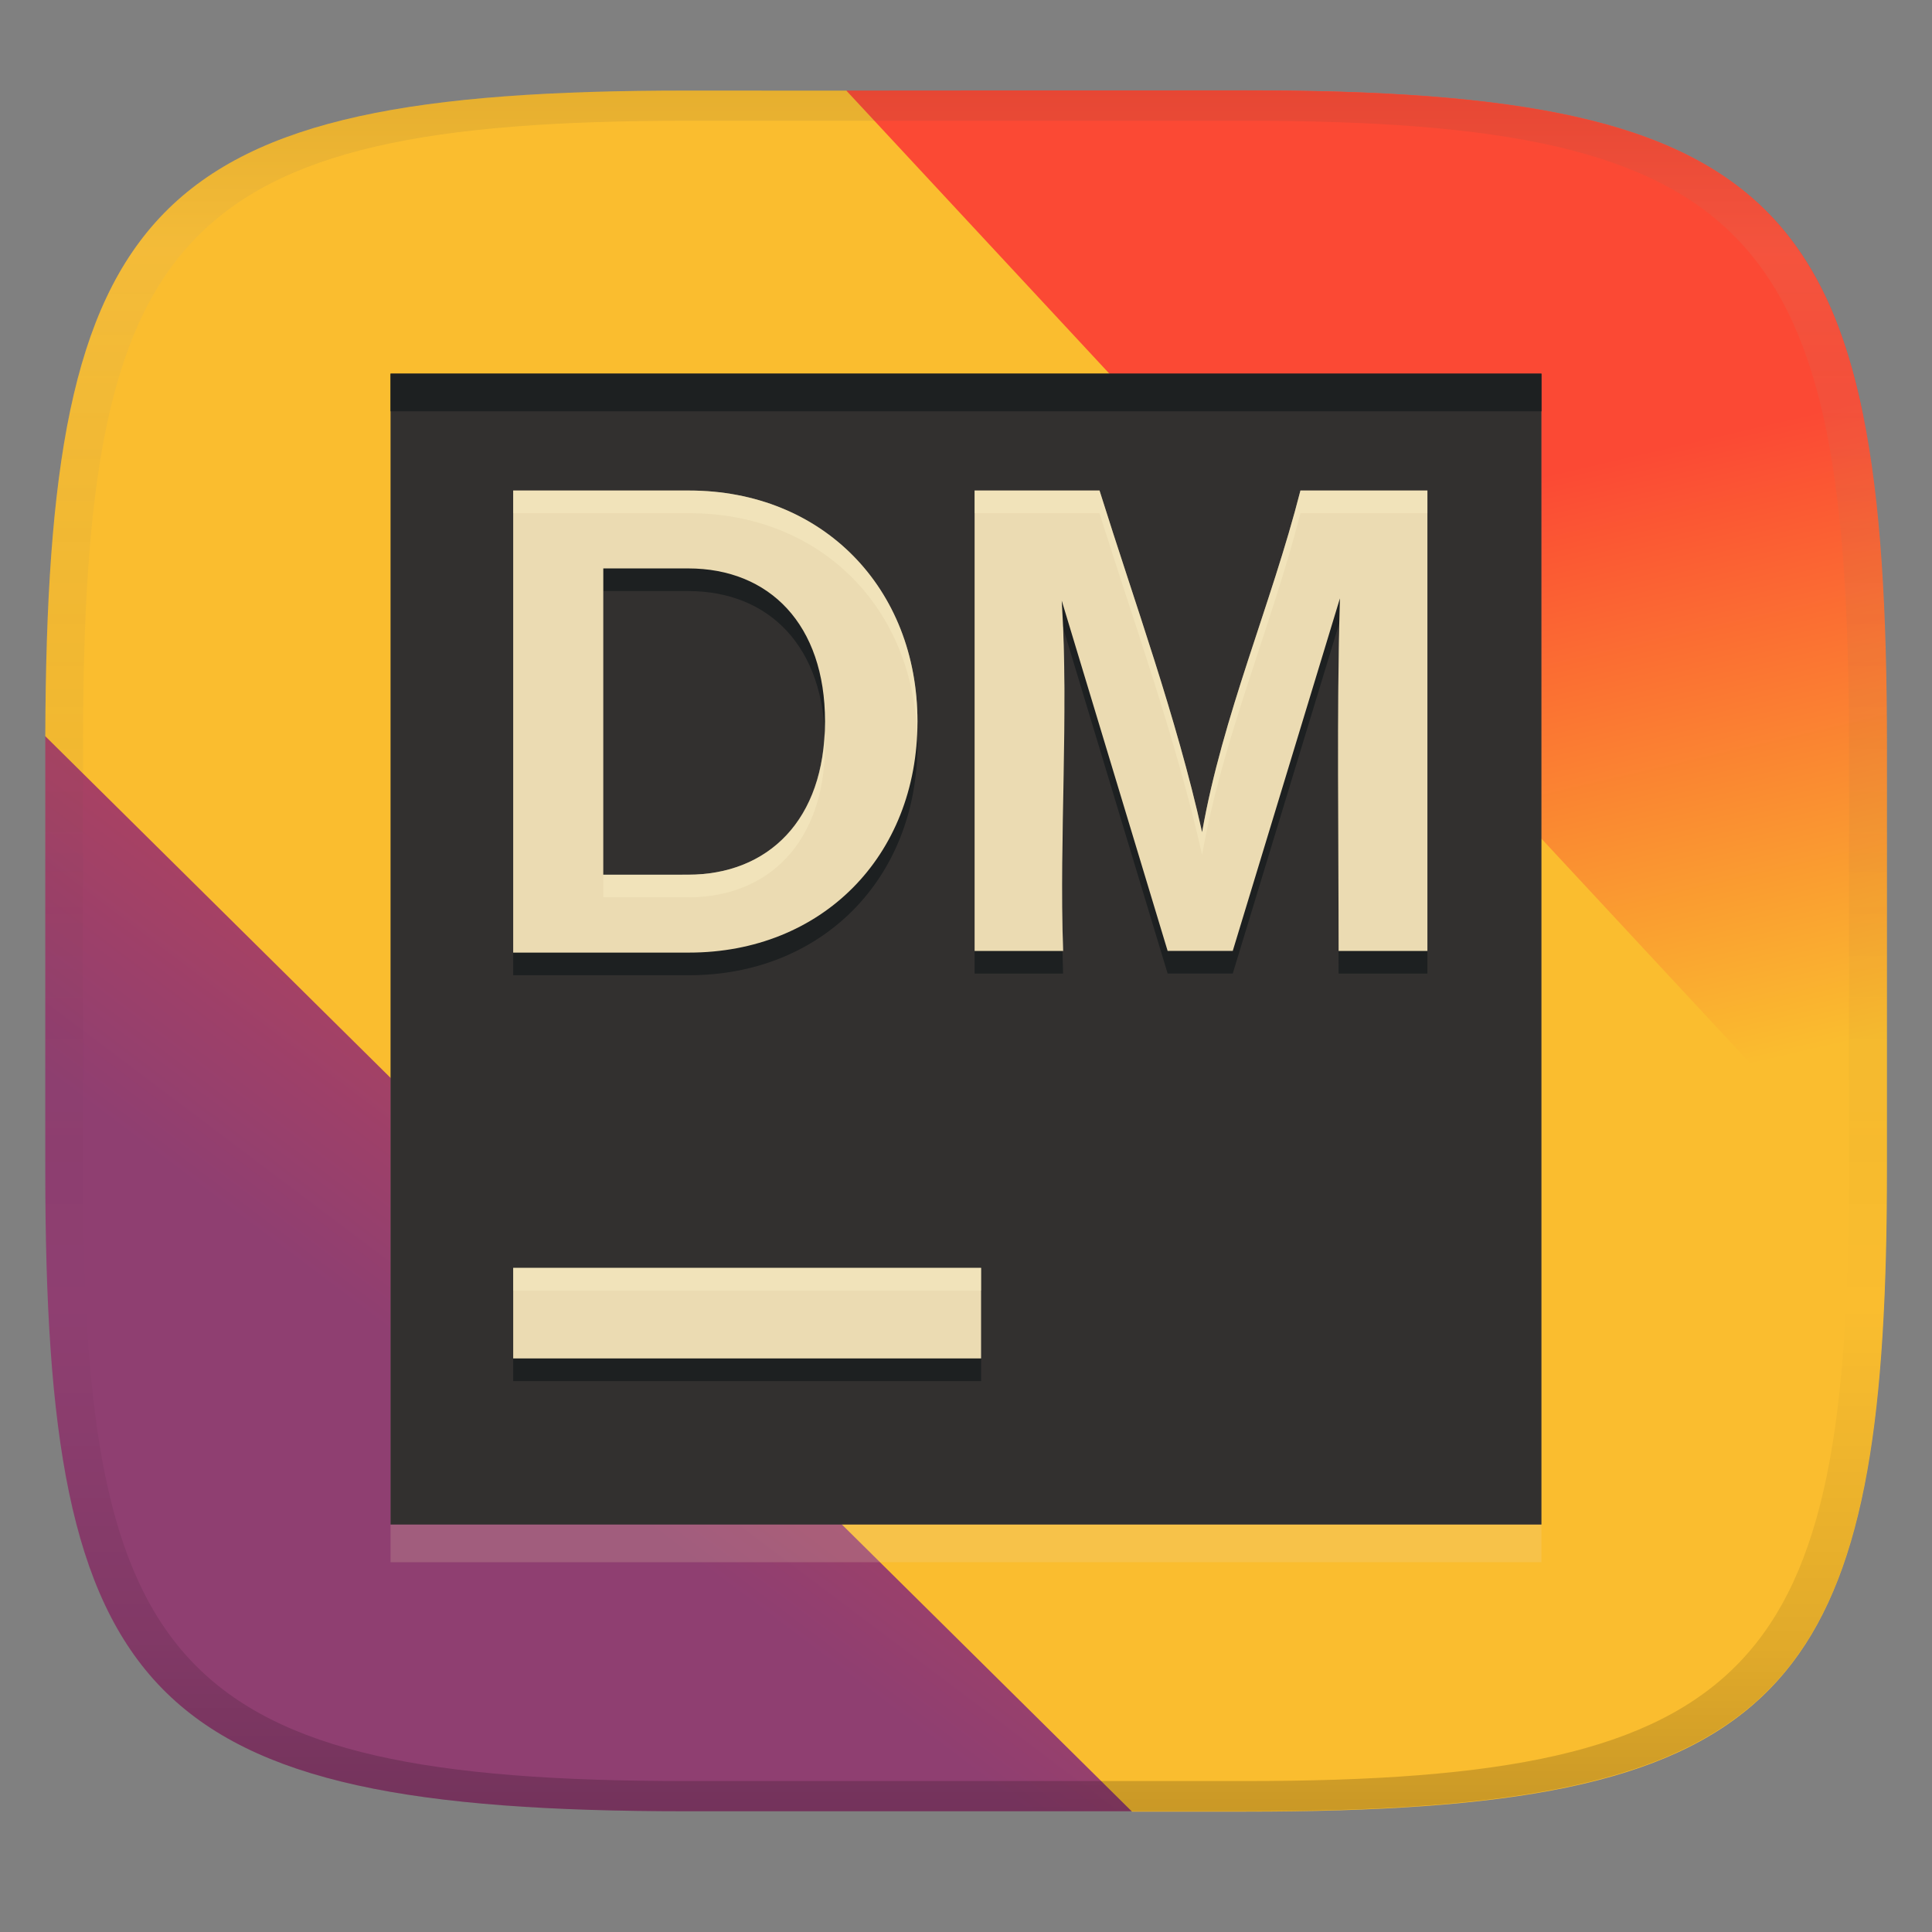 <svg width="256" height="256" version="1.1" xmlns="http://www.w3.org/2000/svg">
  <rect width="100%" height="100%" fill="#808080" stroke="none"/>
  <defs>
    <linearGradient id="linearGradient31" x1=".5" x2=".5" y2="1" gradientTransform="matrix(244,0,0,228,5.986,12)" gradientUnits="userSpaceOnUse">
      <stop stop-color="#282828" stop-opacity=".1" offset="0"/>
      <stop stop-color="#bdae92" stop-opacity=".1" offset=".1"/>
      <stop stop-opacity="0" offset=".704"/>
      <stop stop-opacity=".1" offset=".897"/>
      <stop stop-opacity=".2" offset="1"/>
    </linearGradient>
    <linearGradient id="linearGradient26" x1="20.33" x2="64.87" y1="58.92" y2="47.83" gradientTransform="matrix(0,-4.545,4.864,0,-42.67,274.9)" gradientUnits="userSpaceOnUse">
      <stop stop-color="#fabd2f" offset=".205"/>
      <stop stop-color="#fb4934" offset=".599"/>
    </linearGradient>
    <linearGradient id="linearGradient24" x1="20" x2="240" y1="30" y2="220" gradientTransform="matrix(0 .934 -1.07 0 262.8 6.393)" gradientUnits="userSpaceOnUse">
      <stop stop-color="#fb4934" offset=".271"/>
      <stop stop-color="#8f3f71" offset=".799"/>
    </linearGradient>
  </defs>
  <path d="m112.2 12-106.2 85.53v57.47c0 70 13 85 85 85h59l96.84-185c-6.841-34.45-27.84-43.02-81.84-43.02z" fill="url(#linearGradient24)" stroke-width="1"/>
  <path d="m127.3 12c10.06 74.68 21.36 155.2 55.18 227.6 56.55-2.633 67.55-20.45 67.55-84.66v-56c0-71.97-13-86.97-85-86.97z" fill="url(#linearGradient26)"/>
  <path d="m91 12c-71.59 0-84.76 14.78-85 85.55l144 142.5h15c69.98 0 84.21-14 84.95-79.74l-137.8-148.3z" fill="#fabd2f"/>
  <path d="m204.25 54.5h-152.5v152.5h152.5z" fill="#ebdbb2" opacity=".2" stroke-width="3.812"/>
  <path d="m204.25 49.51h-152.5v152.5h152.5z" fill="#32302f" stroke-width="3.812"/>
  <path d="m51.75 49.51v4.99h152.5v-4.99z" fill="#1d2021"/>
  <path d="m91.307 67.998v2e-3h-23.307v61.223h23.307c17.487 0 30.262-12.676 30.262-30.615 0-17.699-12.578-30.609-30.262-30.609zm37.832 2e-3v61.004h11.723c-0.5-15.45 0.768-30.981-0.176-46.414l14.031 46.41h8.629l14.201-46.713c-0.441 15.559-0.176 31.149-0.176 46.717h11.768v-61.004h-16.824c-3.885 15.197-10.323 29.8-13.031 45.275-3.43-15.358-8.886-30.259-13.59-45.275zm-49.199 10.318h11.236c10.803 0 18.145 7.447 18.145 20.285 0 13.169-7.628 20.297-18.145 20.297l-11.236 2e-3zm-11.939 92.682v12h62v-12z" fill="#1d2021"/>
  <path d="m91.307 64.998v0.002h-23.307v61.223h23.307c17.487 0 30.262-12.676 30.262-30.615 0-17.699-12.578-30.609-30.262-30.609zm37.832 0.002v61.004h11.723c-0.5-15.45 0.768-30.981-0.176-46.414l14.031 46.41h8.629l14.201-46.713c-0.441 15.559-0.176 31.149-0.176 46.717h11.768v-61.004h-16.824c-3.885 15.197-10.323 29.8-13.031 45.275-3.43-15.358-8.886-30.259-13.59-45.275zm-49.199 10.318h11.236c10.803 0 18.145 7.447 18.145 20.285 0 13.169-7.628 20.297-18.145 20.297l-11.236 2e-3zm-11.939 92.682v12h62v-12z" fill="#ebdbb2"/>
  <path d="m91.307 64.998v2e-3h-23.307v3h23.307v-2e-3c17.175 0 29.497 12.193 30.193 29.109 0.02-0.501 0.068-0.99 0.068-1.5 0-17.699-12.578-30.609-30.262-30.609zm37.832 2e-3v3h16.555c4.703 15.016 10.16 29.918 13.59 45.275 2.708-15.476 9.146-30.079 13.031-45.275h16.824v-3h-16.824c-3.885 15.197-10.323 29.8-13.031 45.275-3.43-15.358-8.886-30.259-13.59-45.275zm48.408 17.287-0.059 0.191c-0.162 7.23-0.206 14.465-0.189 21.701-4e-3 -7.301 0.041-14.6 0.248-21.893zm-36.861 0.303c0.215 3.517 0.305 7.039 0.338 10.564 2e-3 -3.352-0.045-6.701-0.182-10.047zm-31.42 14.514c-0.566 12.199-7.985 18.797-18.09 18.797l-11.236 2e-3v3l11.236-2e-3c10.516 0 18.145-7.128 18.145-20.297 0-0.513-0.031-1.004-0.055-1.5zm31.486 23.297c-2e-3 1.869 0.016 3.736 0.051 5.604h0.059c-0.06-1.867-0.094-3.735-0.109-5.604zm-72.752 47.6v3h62v-3z" fill="#fbf1c7" opacity=".4"/>
  <path d="m91 12c-72 0-85 15-85 87v56c0 70 13 85 85 85h74c72 0 85-15 85-85v-56c0-72-13-87-85-87zm0 4h74c68 0 80 15 80 83v56c0 66-12 81-80 81h-74c-68 0-80-15-80-81v-56c0-68 12-83 80-83z" fill="url(#linearGradient31)" style="isolation:isolate"/>
</svg>
